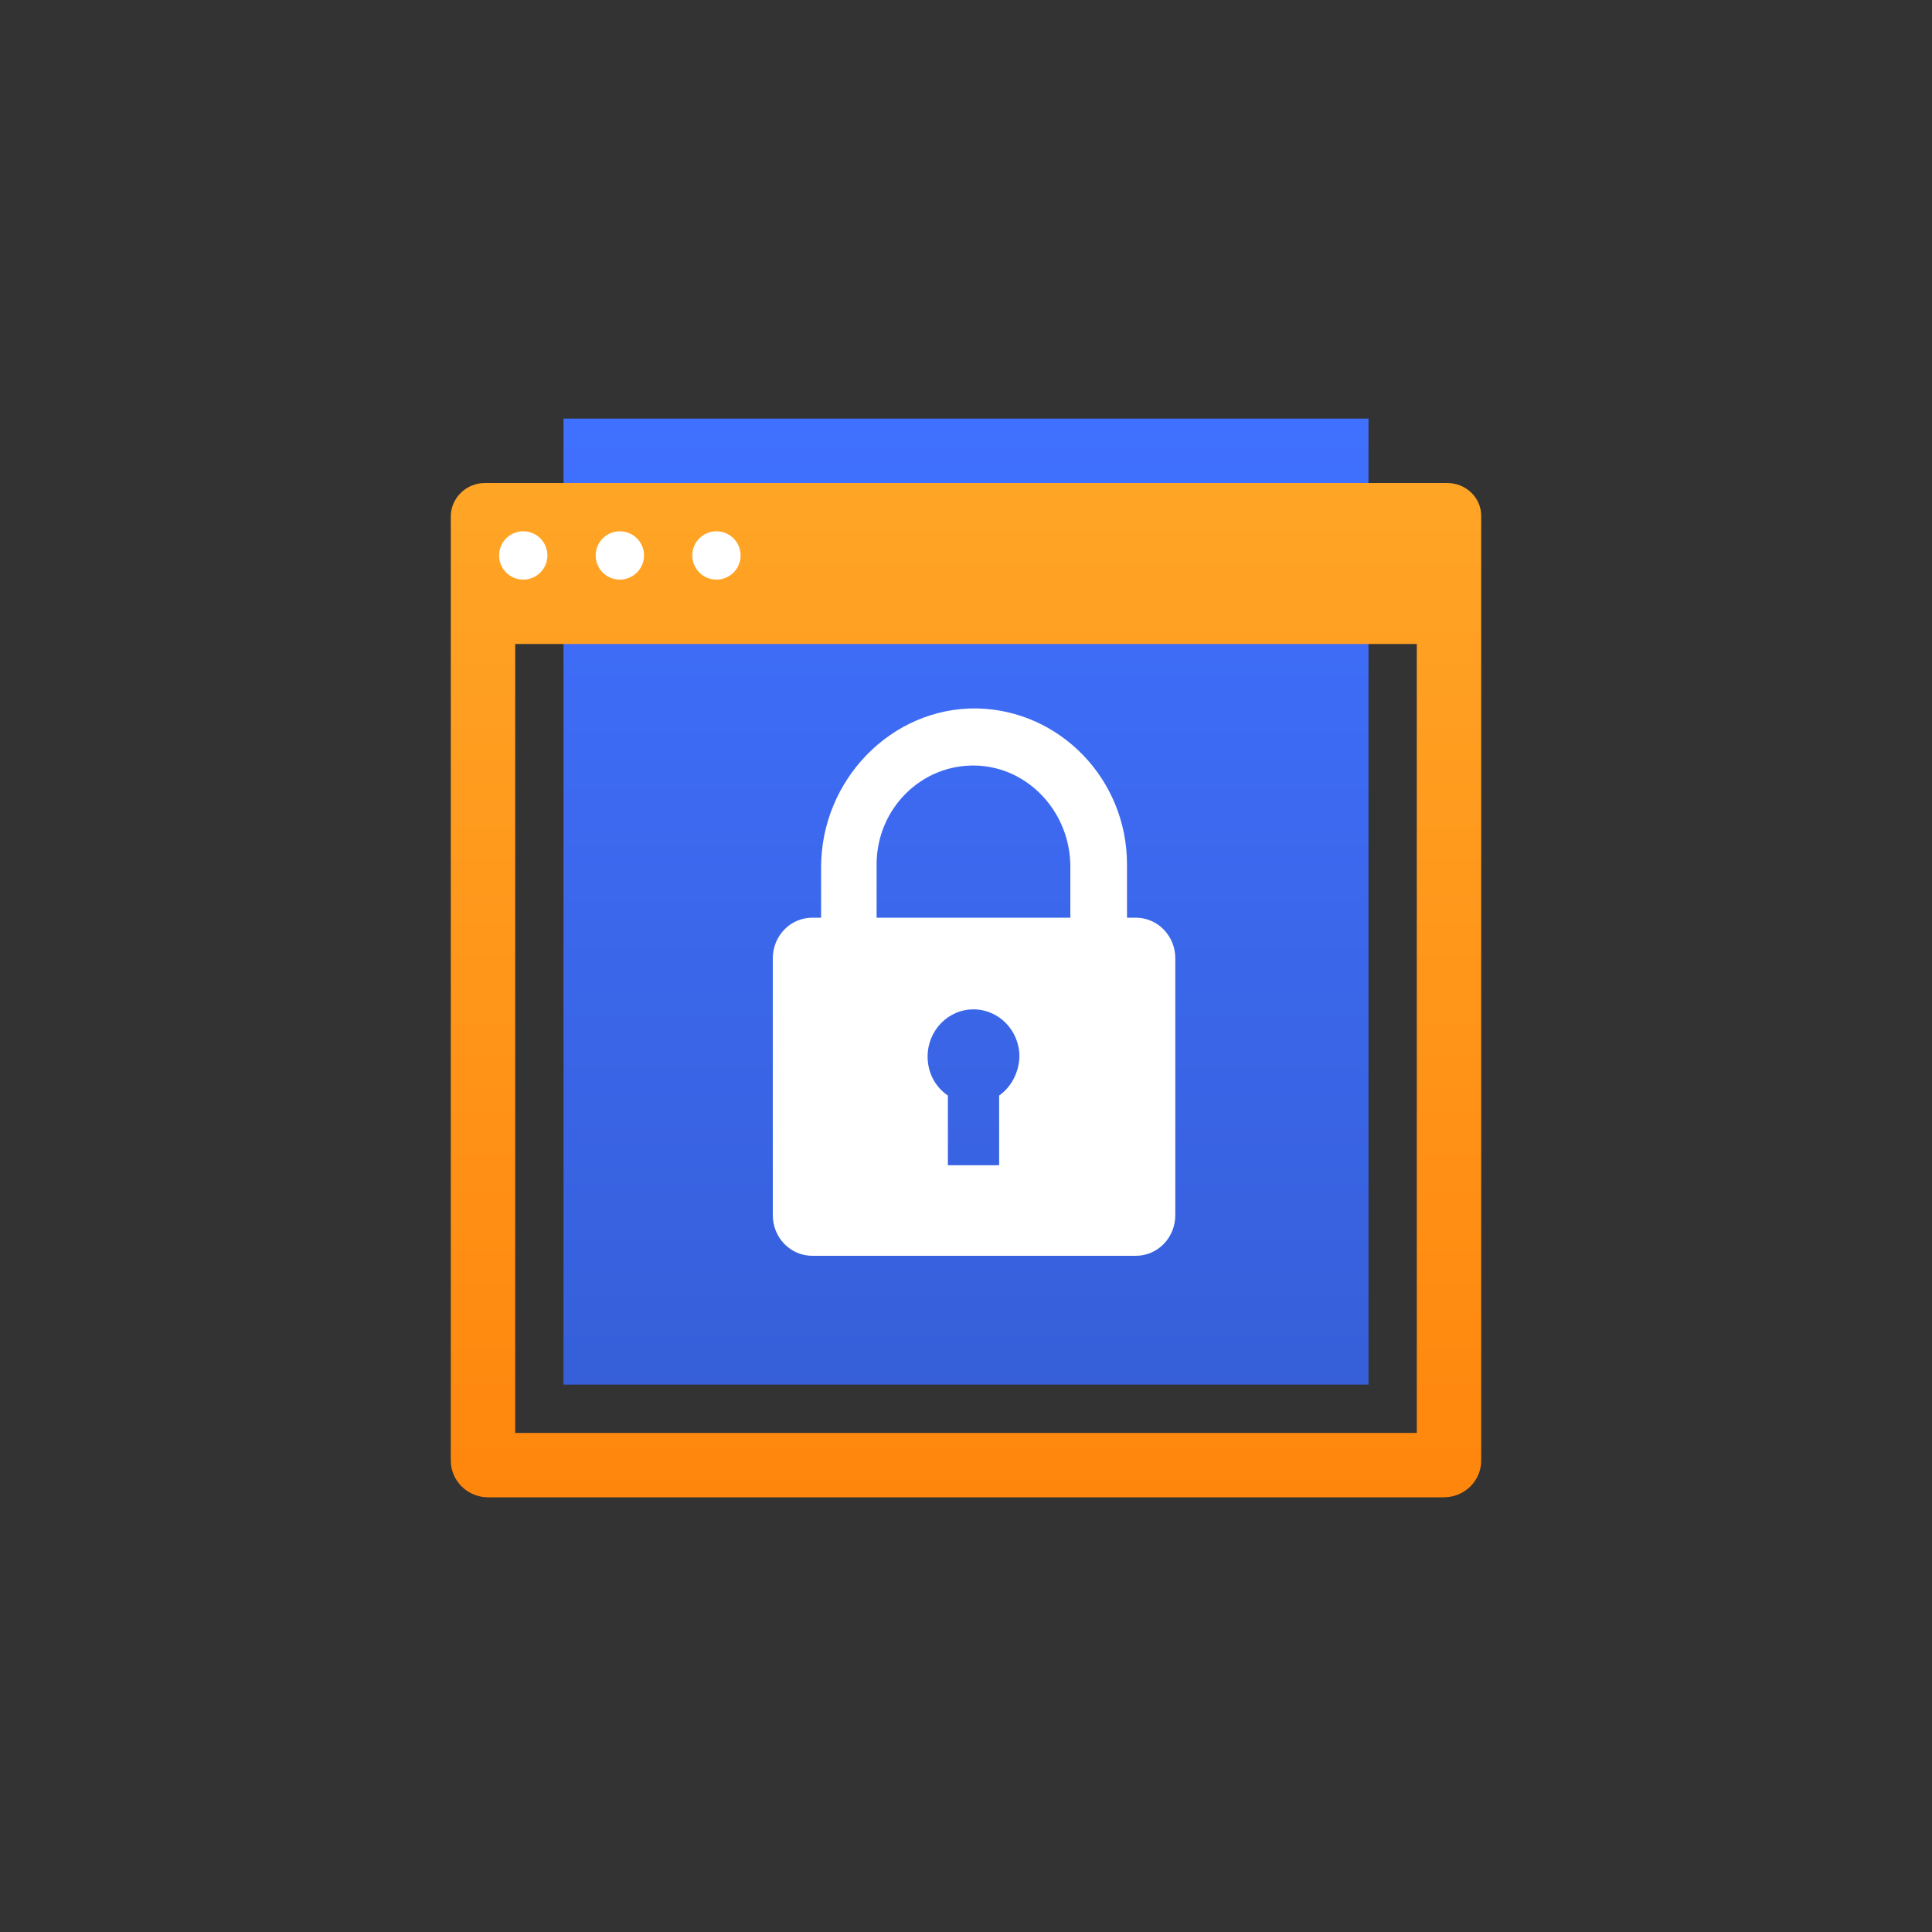 <svg viewBox="0 0 120 120" fill="none" xmlns="http://www.w3.org/2000/svg"><rect x="0" y="0" width="120" height="120" fill="#333333" stroke="none"/><path d="M35 26v60h50V26H35z" fill="url(#paint0_linear)"/><path fill-rule="evenodd" clip-rule="evenodd" d="M30.113 30h59.774c1.159 0 2.113.905 2.113 2.045V90.72c0 1.274-1.056 2.28-2.317 2.28H30.317C29.022 93 28 91.96 28 90.72V32.08c0-1.14.954-2.079 2.113-2.079zM32 89h56V40H32v49z" fill="url(#paint1_linear)"/><path d="M32.5 36a1.5 1.5 0 100-3 1.5 1.5 0 000 3zm6 0a1.5 1.5 0 100-3 1.5 1.5 0 000 3zm6 0a1.5 1.5 0 100-3 1.5 1.5 0 000 3z" fill="#fff"/><path fill-rule="evenodd" clip-rule="evenodd" d="M50.454 57h20.092C71.906 57 73 58.125 73 59.523v15.954C73 76.875 71.906 78 70.546 78H50.454C49.094 78 48 76.875 48 75.477V59.523C48 58.125 49.094 57 50.454 57zm11.604 15.375v-4.33c.73-.51 1.227-1.397 1.26-2.42 0-1.636-1.293-2.932-2.851-2.932-1.592 0-2.852 1.33-2.852 2.932 0 1.023.498 1.91 1.26 2.42v4.33h3.183z" fill="#fff"/><path d="M68.206 61c-.95 0-1.725-.789-1.725-1.757v-5.416c0-3.335-2.568-6.168-5.84-6.276-3.413-.107-6.193 2.69-6.193 6.133v5.559c0 .968-.774 1.757-1.724 1.757S51 60.211 51 59.243v-5.38c0-5.415 4.363-9.934 9.676-9.862 5.172.107 9.324 4.411 9.324 9.683v5.559c-.07.968-.844 1.757-1.794 1.757z" fill="#fff"/><defs><linearGradient id="paint0_linear" x1="85" y1="26" x2="85" y2="86" gradientUnits="userSpaceOnUse"><stop stop-color="#4070FF"/><stop offset="1" stop-color="#365FD9"/></linearGradient><linearGradient id="paint1_linear" x1="92" y1="30" x2="92" y2="93" gradientUnits="userSpaceOnUse"><stop stop-color="#FFA526"/><stop offset="1" stop-color="#FF860D"/></linearGradient></defs></svg>